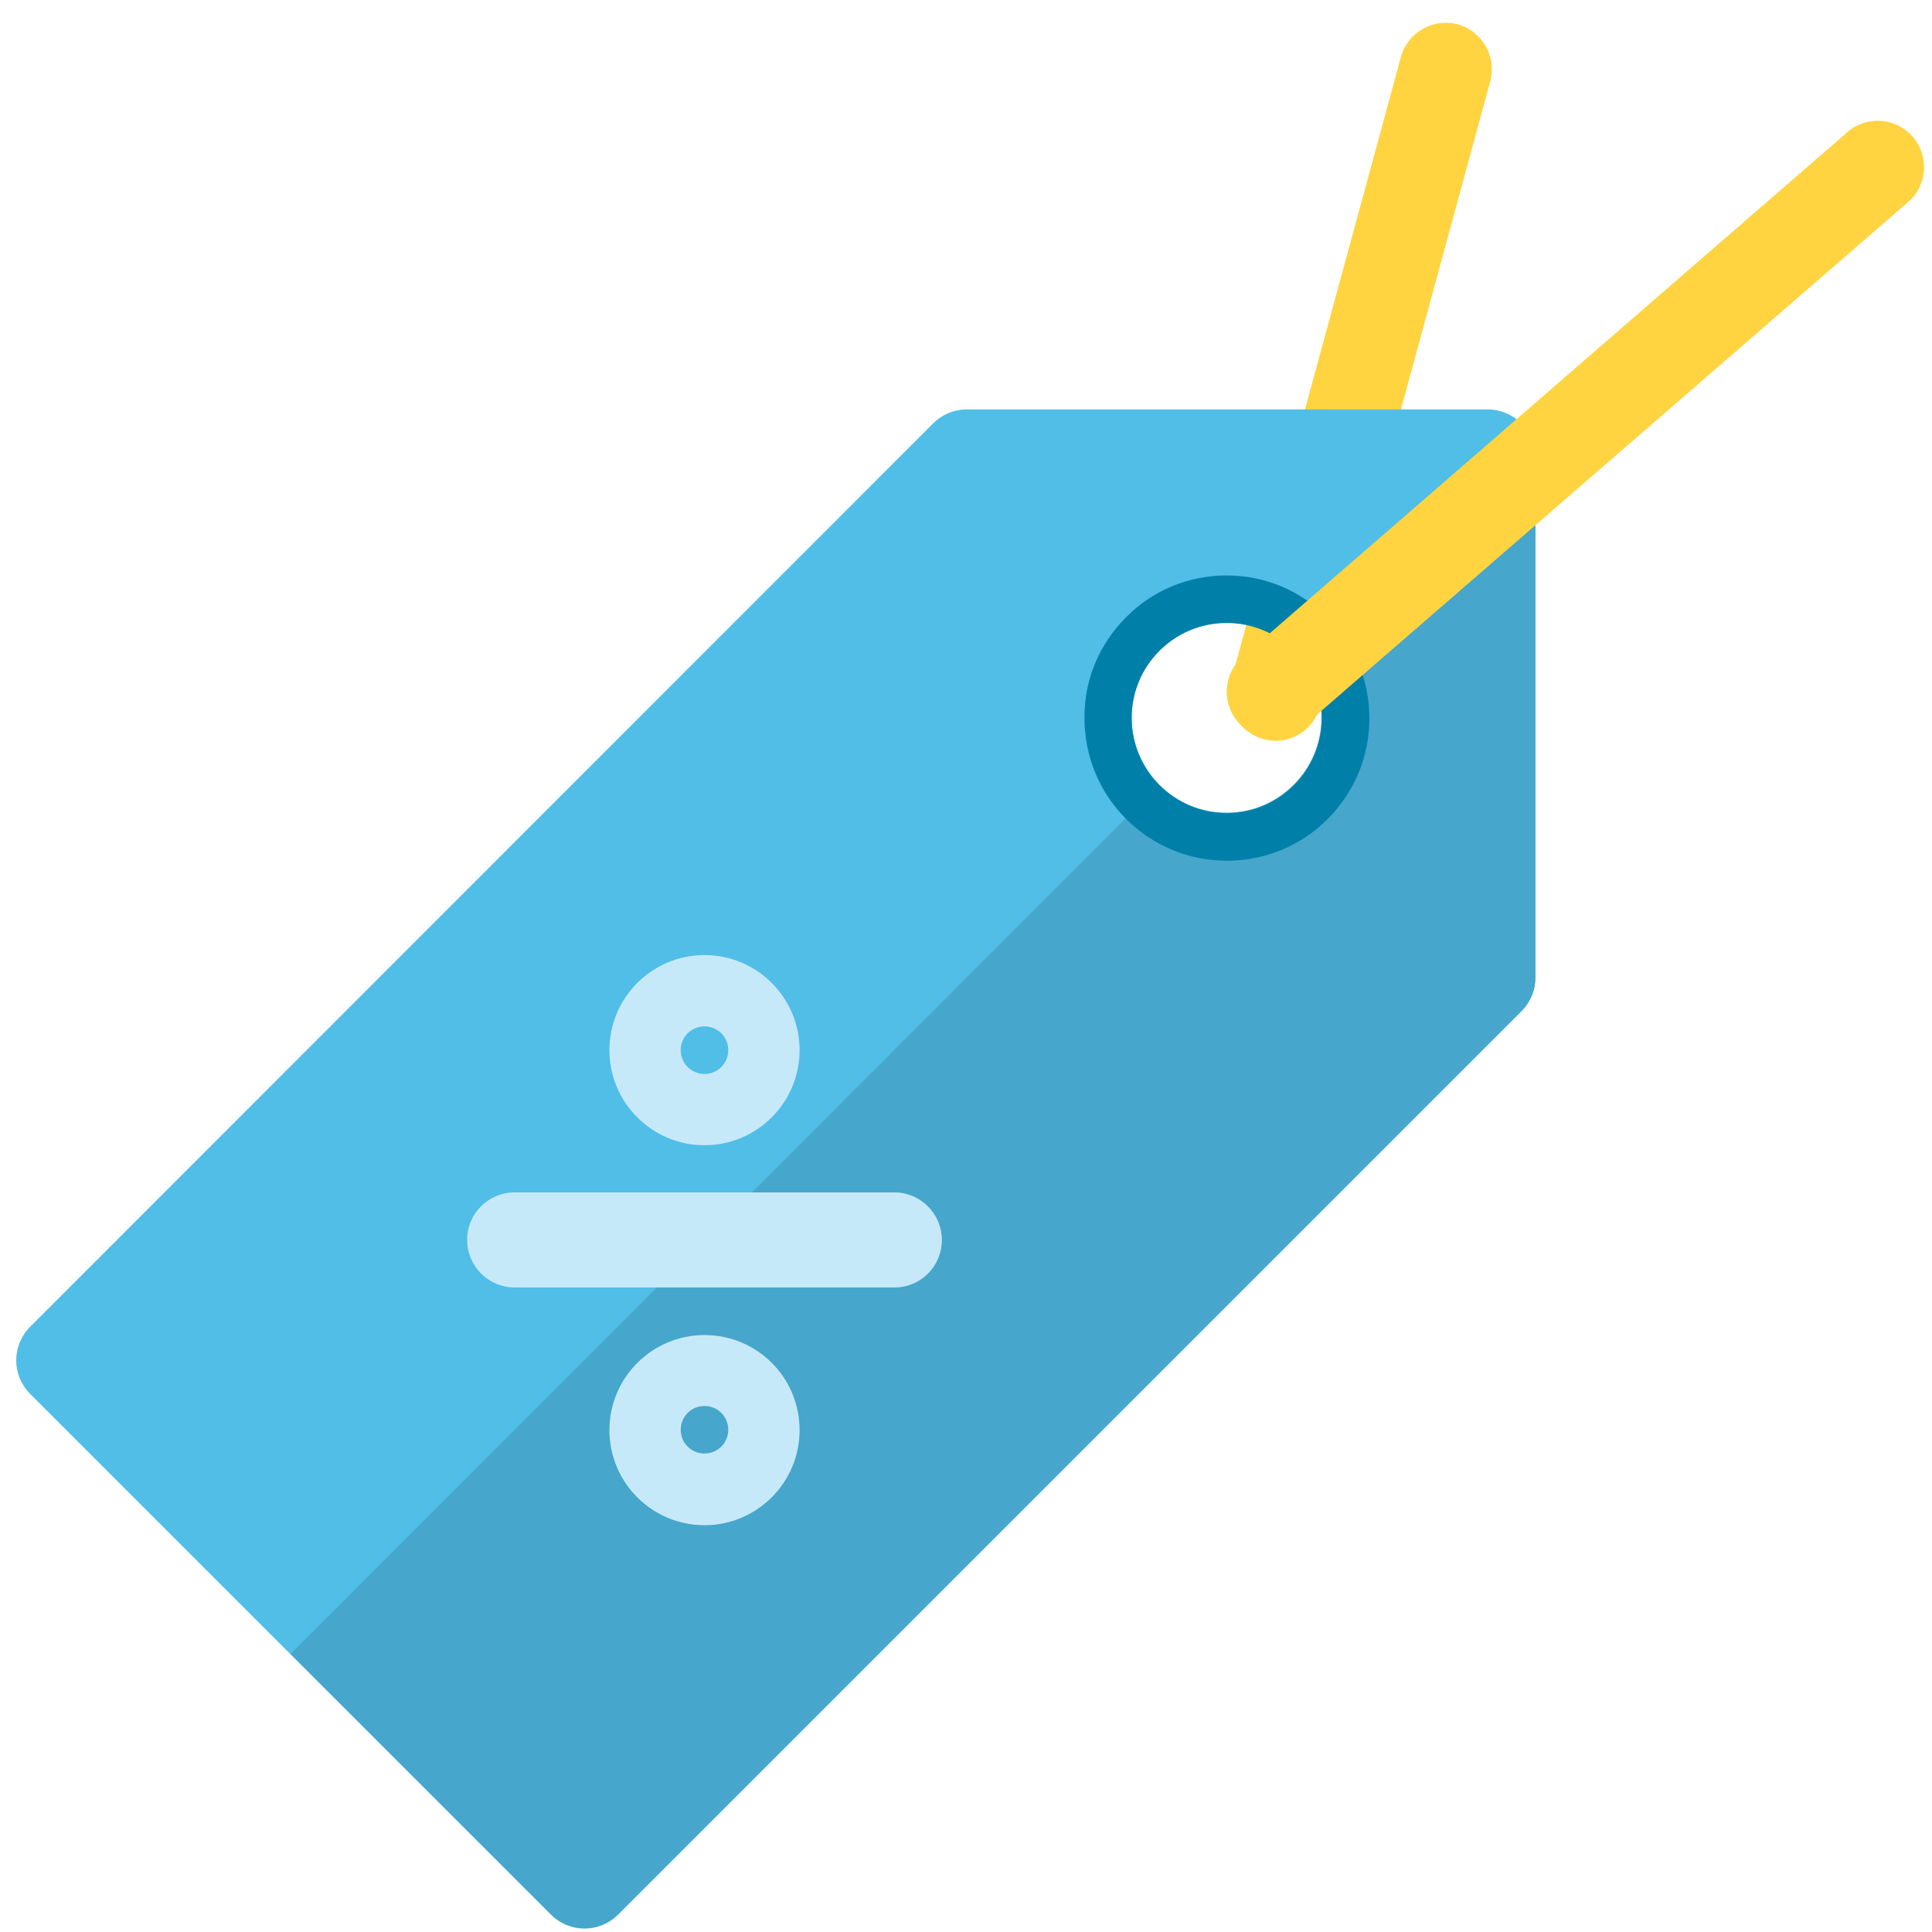 <?xml version="1.0" encoding="utf-8"?>
<!-- Generator: Adobe Illustrator 21.0.2, SVG Export Plug-In . SVG Version: 6.00 Build 0)  -->
<svg version="1.1" id="Layer_1" xmlns="http://www.w3.org/2000/svg" xmlns:xlink="http://www.w3.org/1999/xlink" x="0px" y="0px"
	 viewBox="0 0 512 512" style="enable-background:new 0 0 512 512;" xml:space="preserve">
<style type="text/css">
	.st0{fill:#FFD440;}
	.st1{fill:#50BEE7;}
	.st2{fill:#46A6CB;}
	.st3{fill:#C6E9FA;}
	.st4{fill:#0080A9;}
</style>
<path class="st0" d="M344.3,194.6c-2.7,1.6-6,2.2-9.3,1.3c-6.6-1.7-10.5-8.4-8.9-14.9l45.1-165.7c1.7-6.6,8.4-10.5,14.9-8.9
	c6.6,1.7,10.5,8.4,8.9,14.9L349.9,187C349.1,190.3,347,193,344.3,194.6z"/>
<g>
	<path class="st1" d="M394.2,108.5h-138c-3.3,0-6.5,1.3-8.9,3.7L8,351.6c-2.4,2.4-3.7,5.6-3.7,8.9c0,3.3,1.3,6.5,3.7,8.9l138,138
		c2.4,2.4,5.6,3.7,8.9,3.7c3.3,0,6.5-1.3,8.9-3.7l239.4-239.4c2.4-2.4,3.7-5.6,3.7-8.9V121C406.8,114.1,401.2,108.5,394.2,108.5z
		 M342.9,208c-4.8,4.8-11.1,7.4-17.8,7.4c-6.7,0-13-2.6-17.8-7.4c-4.7-4.8-7.4-11.1-7.4-17.8c0-6.7,2.6-13,7.4-17.8
		c4.8-4.8,11.1-7.4,17.8-7.4c6.7,0,13,2.6,17.8,7.4c4.8,4.8,7.4,11.1,7.4,17.8C350.2,196.9,347.6,203.3,342.9,208z"/>
	<path class="st2" d="M350.2,190.2c0,6.7-2.6,13-7.4,17.8c-4.8,4.8-11.1,7.4-17.8,7.4c-6.7,0-13-2.6-17.8-7.4L77,438.3l69,69
		c2.4,2.4,5.6,3.7,8.9,3.7c3.3,0,6.5-1.3,8.9-3.7l239.4-239.4c2.4-2.4,3.7-5.6,3.7-8.9V121c0-3.5-1.4-6.6-3.7-8.9l-60.3,60.3
		C347.6,177.2,350.2,183.5,350.2,190.2z"/>
	<g>
		<path class="st3" d="M186.7,353.8c-13.9,0-25.2,11.3-25.2,25.2c0,13.9,11.3,25.2,25.2,25.2c13.9,0,25.2-11.3,25.2-25.2
			C211.9,365,200.6,353.8,186.7,353.8z M186.7,385.2c-3.5,0-6.3-2.8-6.3-6.3s2.8-6.3,6.3-6.3c3.5,0,6.3,2.8,6.3,6.3
			S190.2,385.2,186.7,385.2z"/>
		<path class="st3" d="M186.7,253.1c-13.9,0-25.2,11.3-25.2,25.2c0,13.9,11.3,25.2,25.2,25.2c13.9,0,25.2-11.3,25.2-25.2
			C211.9,264.4,200.6,253.1,186.7,253.1z M186.7,284.6c-3.5,0-6.3-2.8-6.3-6.3s2.8-6.3,6.3-6.3c3.5,0,6.3,2.8,6.3,6.3
			S190.2,284.6,186.7,284.6z"/>
	</g>
	<g>
		<path class="st3" d="M237,341.2H136.4c-6.9,0-12.6-5.6-12.6-12.6s5.6-12.6,12.6-12.6H237c6.9,0,12.6,5.6,12.6,12.6
			S244,341.2,237,341.2z"/>
	</g>
	<g>
		<path class="st4" d="M325.1,165.1c13.9,0,25.2,11.3,25.2,25.2c0,13.9-11.3,25.2-25.2,25.2c-13.9,0-25.2-11.3-25.2-25.2
			C299.9,176.3,311.2,165.1,325.1,165.1z M325.1,152.5c-10.1,0-19.6,3.9-26.7,11.1c-7.1,7.1-11.1,16.6-11,26.7
			c0,10.1,3.9,19.6,11,26.7c7.1,7.1,16.6,11.1,26.7,11.1c10.1,0,19.6-3.9,26.7-11c7.1-7.1,11.1-16.6,11.1-26.7
			c0-10.1-3.9-19.6-11.1-26.7C344.6,156.4,335.1,152.5,325.1,152.5L325.1,152.5z"/>
	</g>
</g>
<path class="st0" d="M337.4,195.6c-3.1,0-6.3-1.2-8.7-3.6c-4.8-4.8-4.8-12.6,0-17.4l160.2-139c4.8-4.8,12.6-4.8,17.4,0
	c4.8,4.8,4.8,12.6,0,17.4L346,192C343.6,194.4,340.5,195.6,337.4,195.6z"/>
</svg>
